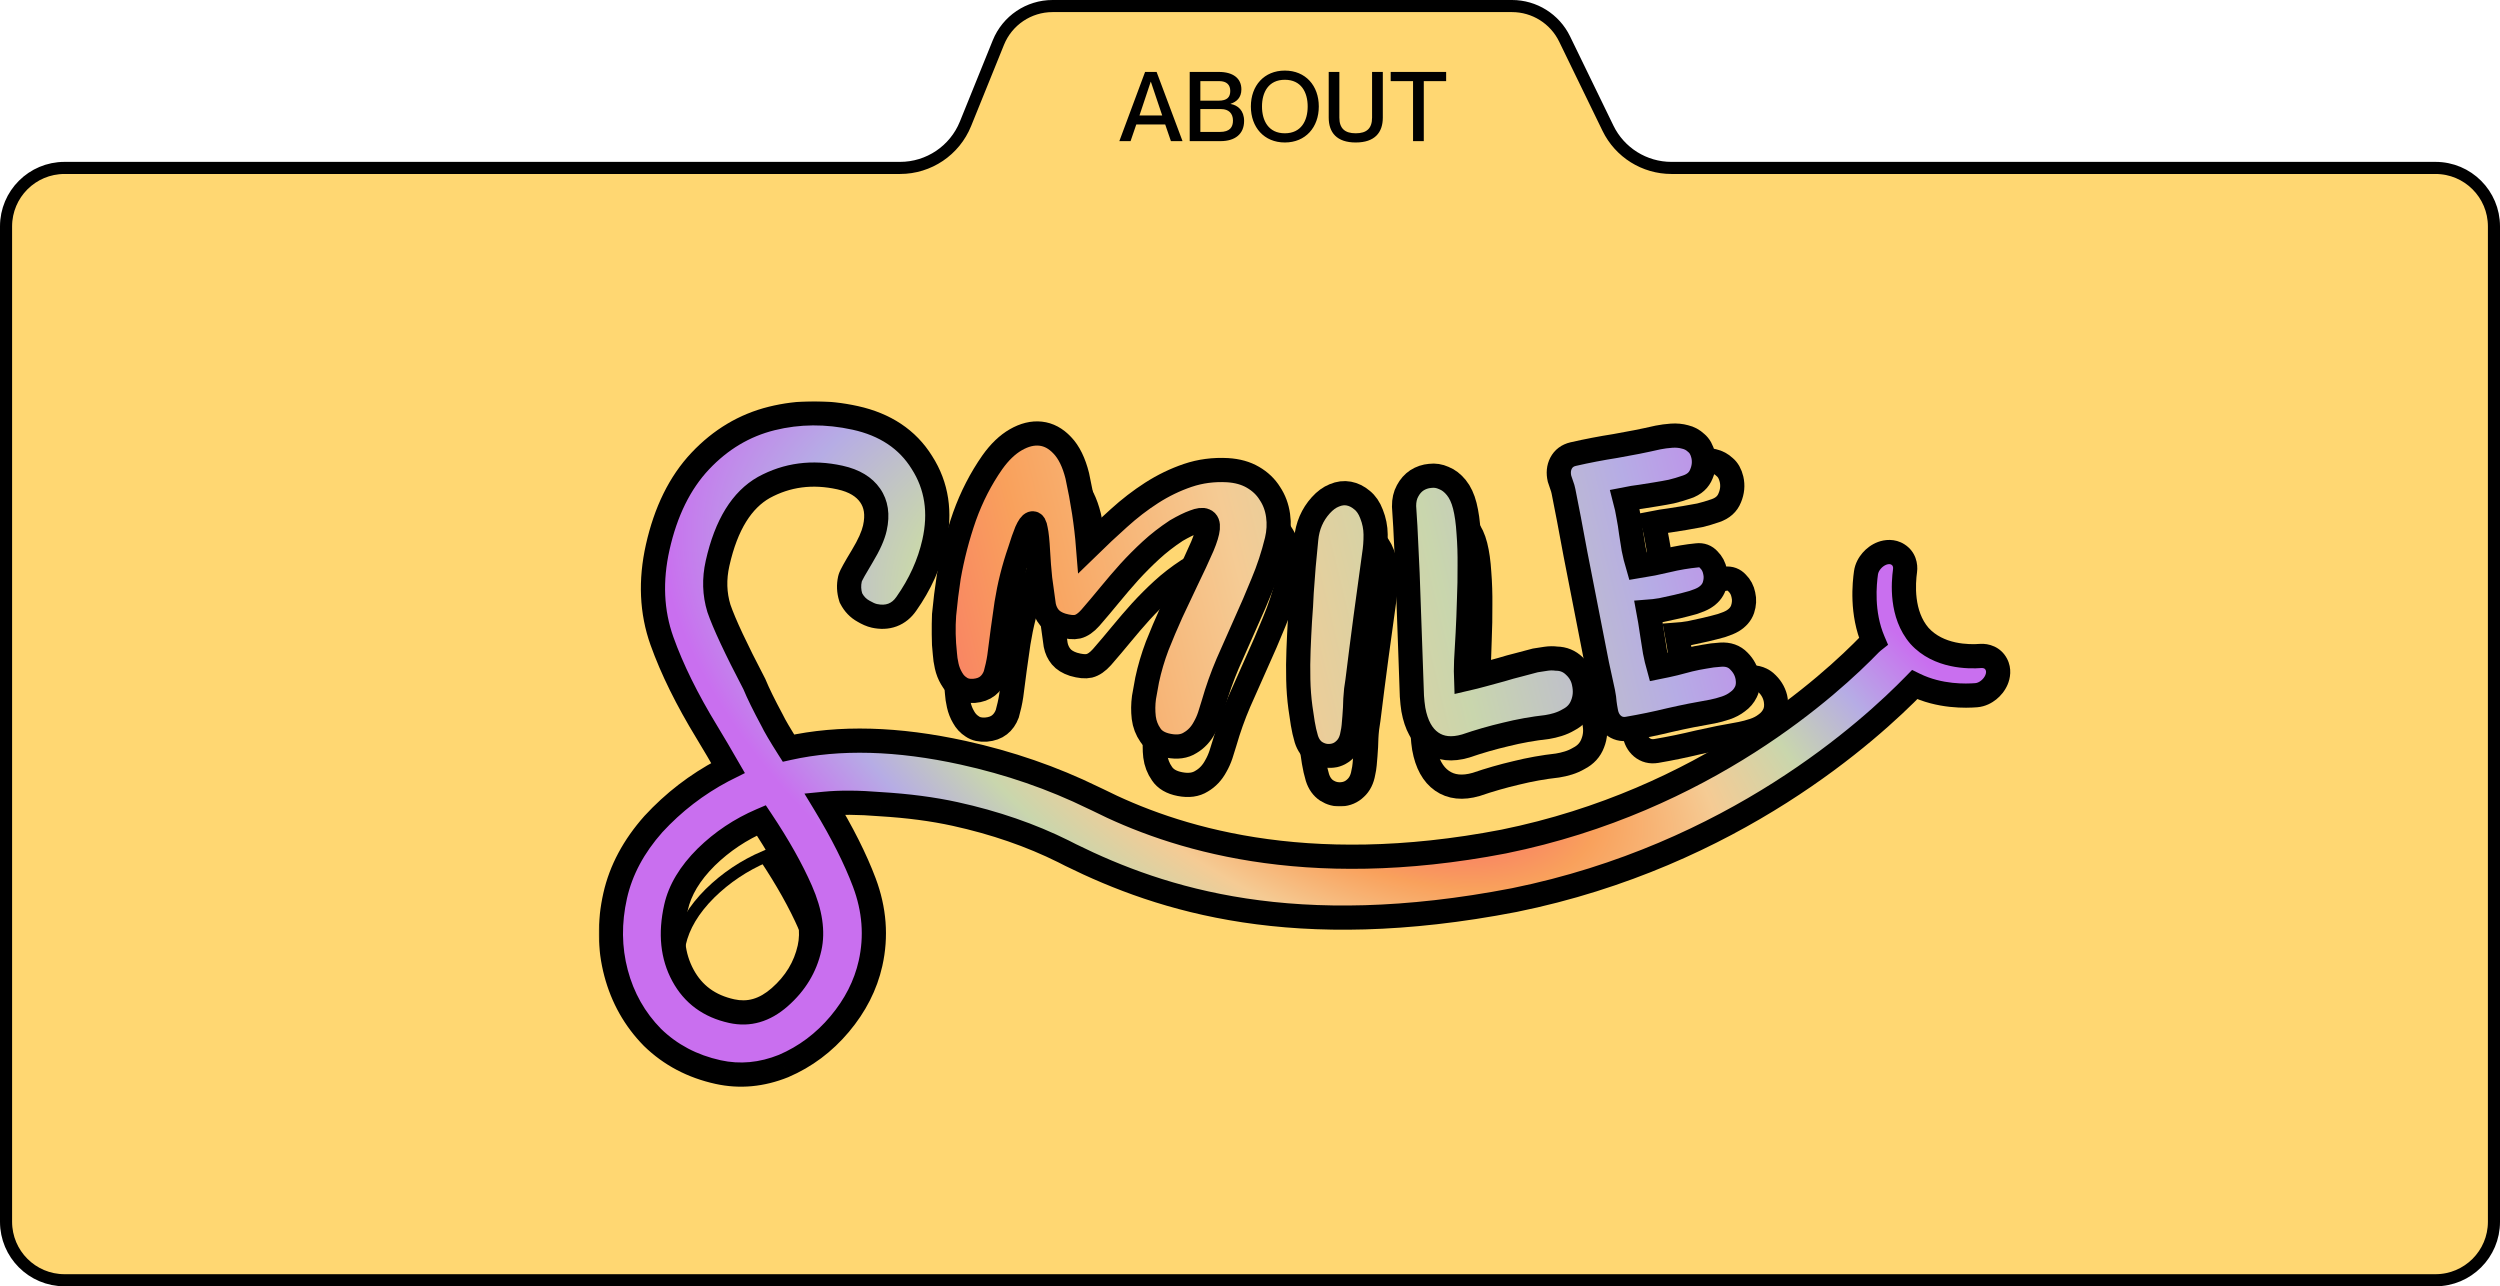 <svg viewBox="0 0 1240 638" fill="none" xmlns="http://www.w3.org/2000/svg">
<path d="M522.071 3L749.956 3C761.059 3 771.187 9.339 776.039 19.325L797.548 63.589C803.405 75.642 815.628 83.292 829.028 83.292L1208 83.292C1224.02 83.292 1237 96.276 1237 112.292V606C1237 622.016 1224.02 635 1208 635H32C15.984 635 3 622.016 3 606V169.037V112.292C3 96.276 15.984 83.292 32 83.292L446.437 83.292C460.697 83.292 473.531 74.641 478.881 61.422L495.189 21.122C499.621 10.169 510.256 3 522.071 3Z" fill="#FFD772" stroke="black" stroke-width="6"/>
<path d="M560.76 70H555.192L567.96 35.68H573.672L586.536 70H580.776L577.944 61.744H563.592L560.76 70ZM570.744 40.576L565.176 57.28H576.456L570.84 40.576H570.744ZM605.408 70H590.096V35.68H604.544C611.6 35.68 615.728 38.848 615.728 44.32C615.728 48.544 613.232 50.512 610.4 51.472V51.568C614 52.192 617.072 54.832 617.072 59.968C617.072 66.544 612.512 70 605.408 70ZM595.376 49.936H604.4C608.72 49.936 610.208 48.16 610.208 45.088C610.208 42.064 608.384 40.24 604.784 40.24H595.376V49.936ZM595.376 65.44H605.024C610.112 65.44 611.552 62.992 611.552 59.776C611.552 56.176 609.344 54.112 605.744 54.112H595.376V65.44ZM637.279 70.672C627.007 70.672 620.431 63.136 620.431 52.816C620.431 42.496 627.007 35.008 637.279 35.008C647.551 35.008 654.127 42.496 654.127 52.816C654.127 63.136 647.551 70.672 637.279 70.672ZM637.279 66.112C645.391 66.112 648.607 59.872 648.607 52.816C648.607 45.76 645.391 39.568 637.279 39.568C629.167 39.568 625.951 45.76 625.951 52.816C625.951 59.872 629.167 66.112 637.279 66.112ZM672.435 70.672C663.027 70.672 659.043 65.728 659.043 58.336V35.68H664.323V58.336C664.323 63.664 667.011 66.112 672.435 66.112C677.907 66.112 680.547 63.664 680.547 58.336V35.68H685.875V58.336C685.875 65.728 681.891 70.672 672.435 70.672ZM706.199 70H700.871V40.24H689.783V35.68H717.286V40.24H706.199V70Z" fill="black"/>
<mask id="path-3-outside-1_85_3" maskUnits="userSpaceOnUse" x="468" y="222" width="419" height="178" fill="black">
<rect fill="white" x="468" y="222" width="419" height="178"/>
<path d="M589.125 282.891C584.487 285.942 580.305 289.177 576.578 292.596C572.851 296.015 569.285 299.583 565.879 303.3C562.595 306.95 559.39 310.674 556.266 314.473C553.142 318.272 549.91 322.091 546.571 325.93C544.471 328.287 542.38 329.725 540.299 330.245C538.339 330.699 535.717 330.447 532.433 329.492C529.739 328.606 527.71 327.35 526.347 325.725C524.983 324.1 524.07 322.146 523.607 319.862C522.964 315.376 522.353 310.951 521.776 306.587C521.32 302.156 520.972 297.705 520.73 293.234C520.464 288.141 520.086 284.5 519.597 282.311C519.228 280.055 518.647 279.067 517.855 279.348C517.089 279.535 516.153 280.849 515.045 283.29C514.059 285.664 512.922 288.915 511.635 293.044C508.725 301.408 506.565 309.991 505.156 318.792C503.869 327.526 502.675 336.288 501.574 345.076C501.355 346.548 501.062 348.1 500.695 349.733C500.355 351.271 499.995 352.702 499.615 354.024C498.749 356.331 497.463 358.157 495.755 359.502C494.047 360.848 491.837 361.638 489.126 361.872C486.322 362.08 484.029 361.566 482.248 360.332C480.441 359.192 479.003 357.647 477.936 355.699C476.841 353.846 476.049 351.824 475.559 349.635C475.07 347.445 474.774 345.466 474.672 343.696C473.941 337.036 473.806 330.6 474.268 324.389C474.851 318.111 475.621 311.887 476.579 305.718C478.368 295.594 480.967 285.656 484.378 275.902C487.882 266.175 492.471 257.276 498.144 249.203C501.715 244.204 505.57 240.515 509.709 238.138C513.97 235.693 518.072 234.686 522.015 235.117C525.958 235.548 529.528 237.456 532.724 240.843C536.014 244.256 538.487 249.274 540.144 255.897C542.83 268.141 544.612 279.816 545.491 290.92C550.429 286.114 555.495 281.396 560.688 276.766C565.908 272.042 571.321 267.885 576.926 264.297C582.653 260.641 588.612 257.769 594.803 255.681C600.994 253.594 607.544 252.736 614.452 253.109C619.349 253.407 623.538 254.575 627.02 256.612C630.596 258.676 633.391 261.331 635.407 264.579C637.544 267.759 638.895 271.376 639.46 275.43C640.024 279.483 639.817 283.568 638.838 287.684C637.032 295.039 634.702 302.088 631.851 308.832C629.093 315.604 626.209 322.287 623.197 328.881C620.306 335.409 617.428 341.89 614.564 348.323C611.794 354.784 609.433 361.414 607.48 368.215C606.91 370.198 606.28 372.216 605.59 374.266C604.899 376.317 604.048 378.219 603.037 379.971C601.282 383.248 598.94 385.739 596.01 387.445C593.147 389.273 589.55 389.762 585.219 388.911C581.076 388.115 578.116 386.383 576.34 383.717C574.537 381.146 573.432 378.266 573.026 375.077C572.647 371.794 572.684 368.479 573.137 365.131C573.71 361.715 574.229 358.847 574.692 356.526C575.917 350.844 577.578 345.237 579.674 339.706C581.865 334.203 584.209 328.693 586.708 323.177C589.301 317.688 591.88 312.247 594.445 306.853C597.132 301.391 599.651 295.983 602.001 290.629C603.61 286.798 604.511 283.837 604.705 281.744C604.899 279.651 604.4 278.38 603.208 277.931C602.136 277.414 600.398 277.625 597.993 278.563C595.616 279.406 592.66 280.849 589.125 282.891Z"/>
<path d="M651.129 313.322C651.679 304.777 652.428 296.039 653.376 287.108C653.985 280.629 656.385 275.069 660.574 270.428C662.669 268.108 664.897 266.478 667.259 265.539C669.721 264.504 672.12 264.205 674.456 264.643C676.792 265.08 678.971 266.154 680.99 267.864C683.012 269.475 684.581 271.767 685.698 274.738C687.004 278.008 687.674 281.364 687.708 284.806C687.742 288.249 687.482 291.686 686.93 295.117C685.466 305.513 684.053 315.812 682.69 326.014C681.328 336.215 680.013 346.467 678.747 356.768C678.202 359.807 677.852 362.849 677.698 365.894C677.643 368.843 677.49 371.79 677.24 374.736C677.115 376.209 676.989 377.681 676.864 379.154C676.741 380.528 676.52 381.901 676.201 383.272C675.653 386.507 674.384 389.04 672.396 390.87C670.407 392.8 667.994 393.836 665.158 393.979C662.616 394.128 660.234 393.493 658.014 392.074C655.891 390.657 654.368 388.514 653.444 385.645C652.709 383.172 652.122 380.604 651.683 377.941C651.244 375.277 650.853 372.664 650.51 370.101C649.909 365.664 649.556 361.036 649.45 356.215C649.345 351.395 649.386 346.577 649.573 341.762C649.762 336.848 650 331.985 650.285 327.172C650.667 322.36 650.949 317.744 651.129 313.322Z"/>
<path d="M732.431 355.99C735.046 355.388 737.851 354.679 740.848 353.864C743.844 353.049 746.841 352.235 749.838 351.42C752.83 350.507 755.778 349.694 758.681 348.981C761.581 348.171 764.24 347.468 766.659 346.874C768.407 346.604 770.156 346.334 771.904 346.063C773.75 345.789 775.509 345.764 777.18 345.989C780.604 346.042 783.538 347.247 785.982 349.605C788.523 351.958 790.105 354.745 790.728 357.966C791.57 361.769 791.326 365.322 789.997 368.625C788.765 371.924 786.474 374.432 783.124 376.147C781.502 377.101 779.774 377.862 777.94 378.432C776.106 379.001 774.315 379.42 772.567 379.691C765.561 380.477 758.72 381.7 752.043 383.358C745.363 384.919 738.745 386.821 732.191 389.064C725.429 391.022 719.783 390.423 715.253 387.267C710.723 384.112 707.762 378.726 706.371 371.108C706.228 370.032 706.086 368.955 705.943 367.879C705.797 366.704 705.701 365.577 705.656 364.496C705.351 357.128 705.075 349.317 704.83 341.061C704.582 332.707 704.286 324.404 703.943 316.152C703.699 307.896 703.366 299.89 702.947 292.133C702.625 284.373 702.234 277.304 701.773 270.927C701.749 267.976 702.328 265.442 703.511 263.326C704.69 261.111 706.231 259.373 708.134 258.112C710.134 256.847 712.303 256.116 714.641 255.92C716.975 255.625 719.238 255.972 721.43 256.963C723.715 257.851 725.785 259.437 727.639 261.72C729.494 264.004 730.889 266.996 731.824 270.696C732.76 274.396 733.385 278.848 733.698 284.05C734.105 289.15 734.279 294.506 734.218 300.118C734.255 305.725 734.15 311.437 733.903 317.254C733.749 322.968 733.534 328.389 733.258 333.518C732.978 338.549 732.725 343.037 732.497 346.983C732.368 350.924 732.345 353.927 732.431 355.99Z"/>
<path d="M831.859 314.801C832.049 315.766 832.304 317.318 832.624 319.459C832.926 321.504 833.285 323.838 833.7 326.461C834.097 328.988 834.522 331.66 834.975 334.476C835.505 337.177 836.103 339.714 836.767 342.087C839.546 341.535 842.172 340.962 844.644 340.37C847.193 339.663 849.656 339.023 852.033 338.45C854.505 337.858 856.997 337.362 859.507 336.963C861.998 336.467 864.671 336.136 867.526 335.969C871.261 335.727 874.257 336.785 876.512 339.143C878.862 341.482 880.293 344.204 880.803 347.309C881.237 350.029 880.954 352.391 879.953 354.394C879.03 356.281 877.695 357.85 875.949 359.099C874.222 360.445 872.237 361.491 869.994 362.238C867.751 362.985 865.575 363.568 863.467 363.987C856.339 365.204 849.296 366.605 842.339 368.189C835.401 369.87 828.464 371.3 821.527 372.48C818.729 372.936 816.317 372.313 814.29 370.612C812.379 368.987 811.187 366.719 810.714 363.806C810.449 362.456 810.232 361.096 810.063 359.726C809.989 358.338 809.745 356.583 809.328 354.461C808.475 350.621 807.48 346.059 806.342 340.773C805.282 335.371 804.165 329.68 802.991 323.7C801.798 317.623 800.577 311.402 799.328 305.036C798.059 298.573 796.838 292.352 795.664 286.371C794.567 280.276 793.498 274.575 792.457 269.27C791.415 263.965 790.516 259.383 789.758 255.525C789.55 254.464 789.246 253.422 788.846 252.399C788.446 251.376 788.094 250.344 787.79 249.302C787.126 246.427 787.372 243.873 788.526 241.639C789.757 239.289 791.753 237.79 794.513 237.141C801.374 235.576 808.33 234.242 815.382 233.14C822.415 231.942 829.458 230.541 836.51 228.938C838.618 228.518 840.851 228.225 843.207 228.056C845.564 227.888 847.795 228.096 849.9 228.679C851.987 229.166 853.824 230.154 855.41 231.643C857.074 233.015 858.218 235.043 858.844 237.724C859.546 240.792 859.252 243.857 857.961 246.92C856.767 249.964 854.396 252.089 850.85 253.296C848.146 254.234 845.559 255 843.086 255.592C840.595 256.087 838.094 256.534 835.584 256.933C833.17 257.313 830.659 257.713 828.053 258.131C825.524 258.433 822.87 258.861 820.091 259.414C820.851 262.269 821.448 265.057 821.882 267.777C822.394 270.381 822.818 273.053 823.157 275.792C823.572 278.415 823.997 281.087 824.431 283.806C824.962 286.507 825.673 289.372 826.567 292.402C831.491 291.623 836.33 290.66 841.083 289.514C845.932 288.349 850.847 287.522 855.829 287.032C858.166 286.768 860.099 287.486 861.628 289.186C863.233 290.771 864.263 292.721 864.718 295.036C865.268 297.332 865.138 299.713 864.328 302.179C863.499 304.549 861.837 306.483 859.344 307.981C858.097 308.73 856.256 309.497 853.822 310.282C851.368 310.971 848.762 311.639 846.002 312.289C843.338 312.919 840.712 313.491 838.125 314.006C835.519 314.424 833.43 314.689 831.859 314.801Z"/>
</mask>
<path d="M589.125 282.891C584.487 285.942 580.305 289.177 576.578 292.596C572.851 296.015 569.285 299.583 565.879 303.3C562.595 306.95 559.39 310.674 556.266 314.473C553.142 318.272 549.91 322.091 546.571 325.93C544.471 328.287 542.38 329.725 540.299 330.245C538.339 330.699 535.717 330.447 532.433 329.492C529.739 328.606 527.71 327.35 526.347 325.725C524.983 324.1 524.07 322.146 523.607 319.862C522.964 315.376 522.353 310.951 521.776 306.587C521.32 302.156 520.972 297.705 520.73 293.234C520.464 288.141 520.086 284.5 519.597 282.311C519.228 280.055 518.647 279.067 517.855 279.348C517.089 279.535 516.153 280.849 515.045 283.29C514.059 285.664 512.922 288.915 511.635 293.044C508.725 301.408 506.565 309.991 505.156 318.792C503.869 327.526 502.675 336.288 501.574 345.076C501.355 346.548 501.062 348.1 500.695 349.733C500.355 351.271 499.995 352.702 499.615 354.024C498.749 356.331 497.463 358.157 495.755 359.502C494.047 360.848 491.837 361.638 489.126 361.872C486.322 362.08 484.029 361.566 482.248 360.332C480.441 359.192 479.003 357.647 477.936 355.699C476.841 353.846 476.049 351.824 475.559 349.635C475.07 347.445 474.774 345.466 474.672 343.696C473.941 337.036 473.806 330.6 474.268 324.389C474.851 318.111 475.621 311.887 476.579 305.718C478.368 295.594 480.967 285.656 484.378 275.902C487.882 266.175 492.471 257.276 498.144 249.203C501.715 244.204 505.57 240.515 509.709 238.138C513.97 235.693 518.072 234.686 522.015 235.117C525.958 235.548 529.528 237.456 532.724 240.843C536.014 244.256 538.487 249.274 540.144 255.897C542.83 268.141 544.612 279.816 545.491 290.92C550.429 286.114 555.495 281.396 560.688 276.766C565.908 272.042 571.321 267.885 576.926 264.297C582.653 260.641 588.612 257.769 594.803 255.681C600.994 253.594 607.544 252.736 614.452 253.109C619.349 253.407 623.538 254.575 627.02 256.612C630.596 258.676 633.391 261.331 635.407 264.579C637.544 267.759 638.895 271.376 639.46 275.43C640.024 279.483 639.817 283.568 638.838 287.684C637.032 295.039 634.702 302.088 631.851 308.832C629.093 315.604 626.209 322.287 623.197 328.881C620.306 335.409 617.428 341.89 614.564 348.323C611.794 354.784 609.433 361.414 607.48 368.215C606.91 370.198 606.28 372.216 605.59 374.266C604.899 376.317 604.048 378.219 603.037 379.971C601.282 383.248 598.94 385.739 596.01 387.445C593.147 389.273 589.55 389.762 585.219 388.911C581.076 388.115 578.116 386.383 576.34 383.717C574.537 381.146 573.432 378.266 573.026 375.077C572.647 371.794 572.684 368.479 573.137 365.131C573.71 361.715 574.229 358.847 574.692 356.526C575.917 350.844 577.578 345.237 579.674 339.706C581.865 334.203 584.209 328.693 586.708 323.177C589.301 317.688 591.88 312.247 594.445 306.853C597.132 301.391 599.651 295.983 602.001 290.629C603.61 286.798 604.511 283.837 604.705 281.744C604.899 279.651 604.4 278.38 603.208 277.931C602.136 277.414 600.398 277.625 597.993 278.563C595.616 279.406 592.66 280.849 589.125 282.891Z" stroke="black" stroke-width="12" mask="url(#path-3-outside-1_85_3)"/>
<path d="M651.129 313.322C651.679 304.777 652.428 296.039 653.376 287.108C653.985 280.629 656.385 275.069 660.574 270.428C662.669 268.108 664.897 266.478 667.259 265.539C669.721 264.504 672.12 264.205 674.456 264.643C676.792 265.08 678.971 266.154 680.99 267.864C683.012 269.475 684.581 271.767 685.698 274.738C687.004 278.008 687.674 281.364 687.708 284.806C687.742 288.249 687.482 291.686 686.93 295.117C685.466 305.513 684.053 315.812 682.69 326.014C681.328 336.215 680.013 346.467 678.747 356.768C678.202 359.807 677.852 362.849 677.698 365.894C677.643 368.843 677.49 371.79 677.24 374.736C677.115 376.209 676.989 377.681 676.864 379.154C676.741 380.528 676.52 381.901 676.201 383.272C675.653 386.507 674.384 389.04 672.396 390.87C670.407 392.8 667.994 393.836 665.158 393.979C662.616 394.128 660.234 393.493 658.014 392.074C655.891 390.657 654.368 388.514 653.444 385.645C652.709 383.172 652.122 380.604 651.683 377.941C651.244 375.277 650.853 372.664 650.51 370.101C649.909 365.664 649.556 361.036 649.45 356.215C649.345 351.395 649.386 346.577 649.573 341.762C649.762 336.848 650 331.985 650.285 327.172C650.667 322.36 650.949 317.744 651.129 313.322Z" stroke="black" stroke-width="12" mask="url(#path-3-outside-1_85_3)"/>
<path d="M732.431 355.99C735.046 355.388 737.851 354.679 740.848 353.864C743.844 353.049 746.841 352.235 749.838 351.42C752.83 350.507 755.778 349.694 758.681 348.981C761.581 348.171 764.24 347.468 766.659 346.874C768.407 346.604 770.156 346.334 771.904 346.063C773.75 345.789 775.509 345.764 777.18 345.989C780.604 346.042 783.538 347.247 785.982 349.605C788.523 351.958 790.105 354.745 790.728 357.966C791.57 361.769 791.326 365.322 789.997 368.625C788.765 371.924 786.474 374.432 783.124 376.147C781.502 377.101 779.774 377.862 777.94 378.432C776.106 379.001 774.315 379.42 772.567 379.691C765.561 380.477 758.72 381.7 752.043 383.358C745.363 384.919 738.745 386.821 732.191 389.064C725.429 391.022 719.783 390.423 715.253 387.267C710.723 384.112 707.762 378.726 706.371 371.108C706.228 370.032 706.086 368.955 705.943 367.879C705.797 366.704 705.701 365.577 705.656 364.496C705.351 357.128 705.075 349.317 704.83 341.061C704.582 332.707 704.286 324.404 703.943 316.152C703.699 307.896 703.366 299.89 702.947 292.133C702.625 284.373 702.234 277.304 701.773 270.927C701.749 267.976 702.328 265.442 703.511 263.326C704.69 261.111 706.231 259.373 708.134 258.112C710.134 256.847 712.303 256.116 714.641 255.92C716.975 255.625 719.238 255.972 721.43 256.963C723.715 257.851 725.785 259.437 727.639 261.72C729.494 264.004 730.889 266.996 731.824 270.696C732.76 274.396 733.385 278.848 733.698 284.05C734.105 289.15 734.279 294.506 734.218 300.118C734.255 305.725 734.15 311.437 733.903 317.254C733.749 322.968 733.534 328.389 733.258 333.518C732.978 338.549 732.725 343.037 732.497 346.983C732.368 350.924 732.345 353.927 732.431 355.99Z" stroke="black" stroke-width="12" mask="url(#path-3-outside-1_85_3)"/>
<path d="M831.859 314.801C832.049 315.766 832.304 317.318 832.624 319.459C832.926 321.504 833.285 323.838 833.7 326.461C834.097 328.988 834.522 331.66 834.975 334.476C835.505 337.177 836.103 339.714 836.767 342.087C839.546 341.535 842.172 340.962 844.644 340.37C847.193 339.663 849.656 339.023 852.033 338.45C854.505 337.858 856.997 337.362 859.507 336.963C861.998 336.467 864.671 336.136 867.526 335.969C871.261 335.727 874.257 336.785 876.512 339.143C878.862 341.482 880.293 344.204 880.803 347.309C881.237 350.029 880.954 352.391 879.953 354.394C879.03 356.281 877.695 357.85 875.949 359.099C874.222 360.445 872.237 361.491 869.994 362.238C867.751 362.985 865.575 363.568 863.467 363.987C856.339 365.204 849.296 366.605 842.339 368.189C835.401 369.87 828.464 371.3 821.527 372.48C818.729 372.936 816.317 372.313 814.29 370.612C812.379 368.987 811.187 366.719 810.714 363.806C810.449 362.456 810.232 361.096 810.063 359.726C809.989 358.338 809.745 356.583 809.328 354.461C808.475 350.621 807.48 346.059 806.342 340.773C805.282 335.371 804.165 329.68 802.991 323.7C801.798 317.623 800.577 311.402 799.328 305.036C798.059 298.573 796.838 292.352 795.664 286.371C794.567 280.276 793.498 274.575 792.457 269.27C791.415 263.965 790.516 259.383 789.758 255.525C789.55 254.464 789.246 253.422 788.846 252.399C788.446 251.376 788.094 250.344 787.79 249.302C787.126 246.427 787.372 243.873 788.526 241.639C789.757 239.289 791.753 237.79 794.513 237.141C801.374 235.576 808.33 234.242 815.382 233.14C822.415 231.942 829.458 230.541 836.51 228.938C838.618 228.518 840.851 228.225 843.207 228.056C845.564 227.888 847.795 228.096 849.9 228.679C851.987 229.166 853.824 230.154 855.41 231.643C857.074 233.015 858.218 235.043 858.844 237.724C859.546 240.792 859.252 243.857 857.961 246.92C856.767 249.964 854.396 252.089 850.85 253.296C848.146 254.234 845.559 255 843.086 255.592C840.595 256.087 838.094 256.534 835.584 256.933C833.17 257.313 830.659 257.713 828.053 258.131C825.524 258.433 822.87 258.861 820.091 259.414C820.851 262.269 821.448 265.057 821.882 267.777C822.394 270.381 822.818 273.053 823.157 275.792C823.572 278.415 823.997 281.087 824.431 283.806C824.962 286.507 825.673 289.372 826.567 292.402C831.491 291.623 836.33 290.66 841.083 289.514C845.932 288.349 850.847 287.522 855.829 287.032C858.166 286.768 860.099 287.486 861.628 289.186C863.233 290.771 864.263 292.721 864.718 295.036C865.268 297.332 865.138 299.713 864.328 302.179C863.499 304.549 861.837 306.483 859.344 307.981C858.097 308.73 856.256 309.497 853.822 310.282C851.368 310.971 848.762 311.639 846.002 312.289C843.338 312.919 840.712 313.491 838.125 314.006C835.519 314.424 833.43 314.689 831.859 314.801Z" stroke="black" stroke-width="12" mask="url(#path-3-outside-1_85_3)"/>
<path fill-rule="evenodd" clip-rule="evenodd" d="M403.2 488.227C401.094 497.646 396.232 505.745 388.48 512.582C380.942 519.229 373.123 521.376 364.737 519.527C353.624 517.076 345.695 511.182 340.622 501.79C335.515 492.335 334.26 481.166 337.2 468.019C339.094 459.549 343.975 451.227 352.173 443.071C360.06 435.348 369.114 429.289 379.36 424.889C387.765 437.519 394.262 449.119 398.886 459.694C403.723 470.756 404.993 480.206 403.2 488.227Z" stroke="black" stroke-width="6" stroke-miterlimit="10" stroke-linecap="round"/>
<mask id="path-5-outside-2_85_3" maskUnits="userSpaceOnUse" x="462" y="208" width="411" height="173" fill="black">
<rect fill="white" x="462" y="208" width="411" height="173"/>
<path d="M583.448 263.178C578.797 266.249 574.603 269.505 570.866 272.946C567.129 276.387 563.552 279.977 560.137 283.718C556.843 287.392 553.63 291.14 550.497 294.963C547.364 298.786 544.123 302.63 540.775 306.493C538.669 308.865 536.572 310.313 534.485 310.837C532.52 311.293 529.89 311.04 526.597 310.078C523.895 309.186 521.861 307.923 520.493 306.287C519.126 304.652 518.21 302.685 517.747 300.386C517.101 295.872 516.489 291.419 515.91 287.026C515.453 282.567 515.103 278.087 514.862 273.587C514.595 268.462 514.216 264.798 513.724 262.595C513.355 260.324 512.772 259.329 511.978 259.612C511.21 259.8 510.271 261.123 509.161 263.579C508.171 265.969 507.031 269.241 505.74 273.396C502.822 281.814 500.657 290.452 499.244 299.31C497.952 308.1 496.755 316.917 495.652 325.762C495.432 327.243 495.138 328.805 494.77 330.449C494.429 331.997 494.068 333.437 493.687 334.768C492.819 337.089 491.528 338.927 489.816 340.281C488.103 341.635 485.887 342.43 483.169 342.666C480.356 342.875 478.057 342.358 476.272 341.116C474.459 339.968 473.017 338.414 471.947 336.454C470.849 334.588 470.055 332.554 469.564 330.35C469.073 328.147 468.776 326.155 468.674 324.374C467.941 317.67 467.806 311.193 468.269 304.942C468.853 298.624 469.626 292.36 470.586 286.152C472.38 275.963 474.987 265.961 478.407 256.144C481.921 246.355 486.523 237.399 492.212 229.274C495.793 224.243 499.658 220.531 503.81 218.138C508.082 215.677 512.195 214.664 516.15 215.097C520.104 215.531 523.683 217.452 526.888 220.86C530.188 224.295 532.668 229.346 534.33 236.011C537.023 248.334 538.81 260.083 539.691 271.259C544.644 266.422 549.724 261.673 554.931 257.014C560.166 252.259 565.594 248.076 571.215 244.465C576.958 240.785 582.933 237.895 589.142 235.794C595.351 233.693 601.919 232.83 608.847 233.205C613.756 233.505 617.957 234.681 621.449 236.73C625.035 238.808 627.839 241.48 629.86 244.749C632.003 247.949 633.358 251.59 633.924 255.669C634.49 259.748 634.282 263.859 633.301 268.002C631.489 275.404 629.153 282.499 626.294 289.286C623.529 296.101 620.636 302.827 617.615 309.464C614.716 316.033 611.831 322.555 608.959 329.03C606.181 335.532 603.813 342.205 601.854 349.05C601.283 351.046 600.651 353.076 599.959 355.14C599.267 357.204 598.413 359.117 597.399 360.881C595.64 364.179 593.291 366.686 590.353 368.403C587.481 370.243 583.874 370.734 579.531 369.878C575.376 369.077 572.408 367.335 570.627 364.651C568.819 362.063 567.711 359.165 567.304 355.956C566.923 352.652 566.961 349.315 567.415 345.945C567.99 342.508 568.51 339.622 568.975 337.285C570.203 331.567 571.868 325.924 573.971 320.358C576.167 314.819 578.518 309.274 581.024 303.723C583.624 298.199 586.211 292.723 588.783 287.294C591.478 281.797 594.003 276.355 596.361 270.966C597.973 267.111 598.877 264.13 599.072 262.024C599.267 259.918 598.766 258.638 597.57 258.186C596.495 257.666 594.752 257.878 592.341 258.822C589.957 259.671 586.993 261.123 583.448 263.178Z"/>
<path d="M645.626 293.805C646.178 285.205 646.929 276.411 647.879 267.422C648.49 260.902 650.896 255.306 655.098 250.635C657.198 248.3 659.433 246.66 661.802 245.715C664.27 244.673 666.676 244.372 669.019 244.813C671.362 245.253 673.546 246.334 675.571 248.054C677.598 249.676 679.172 251.982 680.292 254.973C681.602 258.264 682.274 261.641 682.308 265.106C682.341 268.57 682.081 272.029 681.527 275.483C680.059 285.946 678.642 296.311 677.276 306.578C675.91 316.845 674.592 327.162 673.321 337.53C672.775 340.587 672.424 343.649 672.269 346.714C672.214 349.682 672.061 352.648 671.81 355.612C671.685 357.095 671.559 358.577 671.434 360.059C671.31 361.442 671.088 362.823 670.769 364.203C670.219 367.459 668.947 370.008 666.953 371.85C664.958 373.792 662.538 374.835 659.695 374.979C657.145 375.128 654.757 374.489 652.53 373.061C650.401 371.636 648.874 369.479 647.948 366.591C647.21 364.103 646.622 361.518 646.182 358.838C645.742 356.157 645.35 353.527 645.006 350.948C644.403 346.483 644.048 341.824 643.943 336.973C643.837 332.121 643.878 327.273 644.066 322.427C644.256 317.482 644.493 312.587 644.779 307.743C645.163 302.901 645.445 298.255 645.626 293.805Z"/>
<path d="M727.156 336.746C729.778 336.14 732.592 335.427 735.597 334.607C738.602 333.787 741.607 332.967 744.612 332.147C747.613 331.228 750.569 330.41 753.48 329.693C756.388 328.877 759.054 328.17 761.48 327.572C763.234 327.3 764.987 327.028 766.74 326.756C768.591 326.48 770.355 326.455 772.031 326.681C775.464 326.734 778.406 327.947 780.857 330.32C783.406 332.688 784.992 335.493 785.617 338.735C786.461 342.562 786.217 346.138 784.884 349.462C783.649 352.783 781.351 355.306 777.991 357.033C776.365 357.993 774.632 358.759 772.793 359.332C770.954 359.905 769.158 360.327 767.404 360.599C760.379 361.391 753.518 362.621 746.823 364.29C740.124 365.86 733.488 367.775 726.915 370.033C720.134 372.003 714.473 371.4 709.93 368.224C705.387 365.049 702.418 359.628 701.023 351.962C700.88 350.878 700.737 349.795 700.594 348.711C700.447 347.529 700.351 346.394 700.306 345.307C700 337.892 699.724 330.03 699.478 321.721C699.229 313.313 698.932 304.957 698.589 296.652C698.343 288.344 698.01 280.286 697.589 272.48C697.266 264.669 696.874 257.555 696.413 251.137C696.388 248.167 696.969 245.617 698.155 243.487C699.337 241.258 700.882 239.51 702.791 238.241C704.797 236.967 706.972 236.232 709.316 236.034C711.657 235.737 713.926 236.087 716.124 237.084C718.416 237.977 720.491 239.573 722.351 241.872C724.211 244.17 725.61 247.181 726.548 250.905C727.486 254.629 728.112 259.109 728.427 264.345C728.835 269.477 729.009 274.868 728.949 280.515C728.986 286.159 728.88 291.908 728.632 297.761C728.478 303.512 728.262 308.968 727.986 314.13C727.705 319.193 727.451 323.71 727.223 327.681C727.093 331.648 727.07 334.67 727.156 336.746Z"/>
<path d="M817.722 303.402C817.911 304.373 818.167 305.936 818.489 308.09C818.791 310.148 819.151 312.497 819.568 315.137C819.965 317.68 820.391 320.369 820.846 323.204C821.377 325.922 821.977 328.475 822.643 330.863C825.43 330.307 828.063 329.731 830.542 329.135C833.099 328.423 835.568 327.779 837.952 327.202C840.431 326.607 842.929 326.108 845.447 325.706C847.945 325.207 850.625 324.874 853.488 324.706C857.234 324.463 860.238 325.527 862.499 327.9C864.856 330.254 866.291 332.993 866.802 336.119C867.238 338.856 866.954 341.233 865.95 343.249C865.024 345.148 863.685 346.727 861.934 347.984C860.203 349.339 858.212 350.392 855.963 351.143C853.714 351.895 851.532 352.482 849.418 352.904C842.27 354.129 835.207 355.539 828.231 357.133C821.273 358.825 814.316 360.264 807.36 361.451C804.554 361.91 802.135 361.283 800.103 359.571C798.186 357.936 796.991 355.653 796.517 352.722C796.251 351.363 796.034 349.994 795.864 348.616C795.79 347.218 795.545 345.452 795.127 343.316C794.271 339.452 793.273 334.86 792.133 329.54C791.07 324.104 789.95 318.377 788.772 312.358C787.576 306.242 786.352 299.981 785.098 293.574C783.826 287.07 782.602 280.809 781.424 274.79C780.324 268.655 779.252 262.918 778.208 257.579C777.164 252.24 776.262 247.629 775.502 243.746C775.294 242.678 774.989 241.629 774.588 240.6C774.187 239.57 773.834 238.531 773.529 237.483C772.863 234.59 773.109 232.019 774.267 229.771C775.501 227.406 777.503 225.897 780.27 225.244C787.151 223.668 794.127 222.326 801.198 221.217C808.25 220.011 815.313 218.601 822.386 216.988C824.499 216.566 826.738 216.27 829.101 216.101C831.464 215.932 833.702 216.141 835.813 216.728C837.906 217.218 839.748 218.212 841.338 219.71C843.006 221.092 844.154 223.132 844.782 225.831C845.486 228.918 845.191 232.003 843.896 235.086C842.699 238.149 840.321 240.288 836.765 241.502C834.054 242.447 831.459 243.217 828.98 243.813C826.482 244.311 823.974 244.762 821.457 245.163C819.035 245.546 816.518 245.947 813.905 246.368C811.368 246.673 808.707 247.103 805.92 247.659C806.682 250.533 807.281 253.339 807.716 256.076C808.229 258.697 808.655 261.386 808.995 264.142C809.411 266.783 809.837 269.471 810.273 272.209C810.804 274.927 811.518 277.81 812.414 280.859C817.352 280.075 822.205 279.106 826.971 277.953C831.834 276.781 836.763 275.948 841.758 275.455C844.102 275.189 846.041 275.911 847.574 277.623C849.184 279.218 850.216 281.18 850.672 283.51C851.224 285.821 851.093 288.217 850.281 290.699C849.45 293.084 847.783 295.031 845.283 296.538C844.033 297.292 842.187 298.064 839.745 298.854C837.285 299.547 834.671 300.22 831.904 300.874C829.232 301.508 826.599 302.084 824.005 302.602C821.391 303.022 819.297 303.289 817.722 303.402Z"/>
</mask>
<path d="M583.448 263.178C578.797 266.249 574.603 269.505 570.866 272.946C567.129 276.387 563.552 279.977 560.137 283.718C556.843 287.392 553.63 291.14 550.497 294.963C547.364 298.786 544.123 302.63 540.775 306.493C538.669 308.865 536.572 310.313 534.485 310.837C532.52 311.293 529.89 311.04 526.597 310.078C523.895 309.186 521.861 307.923 520.493 306.287C519.126 304.652 518.21 302.685 517.747 300.386C517.101 295.872 516.489 291.419 515.91 287.026C515.453 282.567 515.103 278.087 514.862 273.587C514.595 268.462 514.216 264.798 513.724 262.595C513.355 260.324 512.772 259.329 511.978 259.612C511.21 259.8 510.271 261.123 509.161 263.579C508.171 265.969 507.031 269.241 505.74 273.396C502.822 281.814 500.657 290.452 499.244 299.31C497.952 308.1 496.755 316.917 495.652 325.762C495.432 327.243 495.138 328.805 494.77 330.449C494.429 331.997 494.068 333.437 493.687 334.768C492.819 337.089 491.528 338.927 489.816 340.281C488.103 341.635 485.887 342.43 483.169 342.666C480.356 342.875 478.057 342.358 476.272 341.116C474.459 339.968 473.017 338.414 471.947 336.454C470.849 334.588 470.055 332.554 469.564 330.35C469.073 328.147 468.776 326.155 468.674 324.374C467.941 317.67 467.806 311.193 468.269 304.942C468.853 298.624 469.626 292.36 470.586 286.152C472.38 275.963 474.987 265.961 478.407 256.144C481.921 246.355 486.523 237.399 492.212 229.274C495.793 224.243 499.658 220.531 503.81 218.138C508.082 215.677 512.195 214.664 516.15 215.097C520.104 215.531 523.683 217.452 526.888 220.86C530.188 224.295 532.668 229.346 534.33 236.011C537.023 248.334 538.81 260.083 539.691 271.259C544.644 266.422 549.724 261.673 554.931 257.014C560.166 252.259 565.594 248.076 571.215 244.465C576.958 240.785 582.933 237.895 589.142 235.794C595.351 233.693 601.919 232.83 608.847 233.205C613.756 233.505 617.957 234.681 621.449 236.73C625.035 238.808 627.839 241.48 629.86 244.749C632.003 247.949 633.358 251.59 633.924 255.669C634.49 259.748 634.282 263.859 633.301 268.002C631.489 275.404 629.153 282.499 626.294 289.286C623.529 296.101 620.636 302.827 617.615 309.464C614.716 316.033 611.831 322.555 608.959 329.03C606.181 335.532 603.813 342.205 601.854 349.05C601.283 351.046 600.651 353.076 599.959 355.14C599.267 357.204 598.413 359.117 597.399 360.881C595.64 364.179 593.291 366.686 590.353 368.403C587.481 370.243 583.874 370.734 579.531 369.878C575.376 369.077 572.408 367.335 570.627 364.651C568.819 362.063 567.711 359.165 567.304 355.956C566.923 352.652 566.961 349.315 567.415 345.945C567.99 342.508 568.51 339.622 568.975 337.285C570.203 331.567 571.868 325.924 573.971 320.358C576.167 314.819 578.518 309.274 581.024 303.723C583.624 298.199 586.211 292.723 588.783 287.294C591.478 281.797 594.003 276.355 596.361 270.966C597.973 267.111 598.877 264.13 599.072 262.024C599.267 259.918 598.766 258.638 597.57 258.186C596.495 257.666 594.752 257.878 592.341 258.822C589.957 259.671 586.993 261.123 583.448 263.178Z" fill="url(#paint0_linear_85_3)"/>
<path d="M645.626 293.805C646.178 285.205 646.929 276.411 647.879 267.422C648.49 260.902 650.896 255.306 655.098 250.635C657.198 248.3 659.433 246.66 661.802 245.715C664.27 244.673 666.676 244.372 669.019 244.813C671.362 245.253 673.546 246.334 675.571 248.054C677.598 249.676 679.172 251.982 680.292 254.973C681.602 258.264 682.274 261.641 682.308 265.106C682.341 268.57 682.081 272.029 681.527 275.483C680.059 285.946 678.642 296.311 677.276 306.578C675.91 316.845 674.592 327.162 673.321 337.53C672.775 340.587 672.424 343.649 672.269 346.714C672.214 349.682 672.061 352.648 671.81 355.612C671.685 357.095 671.559 358.577 671.434 360.059C671.31 361.442 671.088 362.823 670.769 364.203C670.219 367.459 668.947 370.008 666.953 371.85C664.958 373.792 662.538 374.835 659.695 374.979C657.145 375.128 654.757 374.489 652.53 373.061C650.401 371.636 648.874 369.479 647.948 366.591C647.21 364.103 646.622 361.518 646.182 358.838C645.742 356.157 645.35 353.527 645.006 350.948C644.403 346.483 644.048 341.824 643.943 336.973C643.837 332.121 643.878 327.273 644.066 322.427C644.256 317.482 644.493 312.587 644.779 307.743C645.163 302.901 645.445 298.255 645.626 293.805Z" fill="url(#paint1_linear_85_3)"/>
<path d="M727.156 336.746C729.778 336.14 732.592 335.427 735.597 334.607C738.602 333.787 741.607 332.967 744.612 332.147C747.613 331.228 750.569 330.41 753.48 329.693C756.388 328.877 759.054 328.17 761.48 327.572C763.234 327.3 764.987 327.028 766.74 326.756C768.591 326.48 770.355 326.455 772.031 326.681C775.464 326.734 778.406 327.947 780.857 330.32C783.406 332.688 784.992 335.493 785.617 338.735C786.461 342.562 786.217 346.138 784.884 349.462C783.649 352.783 781.351 355.306 777.991 357.033C776.365 357.993 774.632 358.759 772.793 359.332C770.954 359.905 769.158 360.327 767.404 360.599C760.379 361.391 753.518 362.621 746.823 364.29C740.124 365.86 733.488 367.775 726.915 370.033C720.134 372.003 714.473 371.4 709.93 368.224C705.387 365.049 702.418 359.628 701.023 351.962C700.88 350.878 700.737 349.795 700.594 348.711C700.447 347.529 700.351 346.394 700.306 345.307C700 337.892 699.724 330.03 699.478 321.721C699.229 313.313 698.932 304.957 698.589 296.652C698.343 288.344 698.01 280.286 697.589 272.48C697.266 264.669 696.874 257.555 696.413 251.137C696.388 248.167 696.969 245.617 698.155 243.487C699.337 241.258 700.882 239.51 702.791 238.241C704.797 236.967 706.972 236.232 709.316 236.034C711.657 235.737 713.926 236.087 716.124 237.084C718.416 237.977 720.491 239.573 722.351 241.872C724.211 244.17 725.61 247.181 726.548 250.905C727.486 254.629 728.112 259.109 728.427 264.345C728.835 269.477 729.009 274.868 728.949 280.515C728.986 286.159 728.88 291.908 728.632 297.761C728.478 303.512 728.262 308.968 727.986 314.13C727.705 319.193 727.451 323.71 727.223 327.681C727.093 331.648 727.07 334.67 727.156 336.746Z" fill="url(#paint2_linear_85_3)"/>
<path d="M817.722 303.402C817.911 304.373 818.167 305.936 818.489 308.09C818.791 310.148 819.151 312.497 819.568 315.137C819.965 317.68 820.391 320.369 820.846 323.204C821.377 325.922 821.977 328.475 822.643 330.863C825.43 330.307 828.063 329.731 830.542 329.135C833.099 328.423 835.568 327.779 837.952 327.202C840.431 326.607 842.929 326.108 845.447 325.706C847.945 325.207 850.625 324.874 853.488 324.706C857.234 324.463 860.238 325.527 862.499 327.9C864.856 330.254 866.291 332.993 866.802 336.119C867.238 338.856 866.954 341.233 865.95 343.249C865.024 345.148 863.685 346.727 861.934 347.984C860.203 349.339 858.212 350.392 855.963 351.143C853.714 351.895 851.532 352.482 849.418 352.904C842.27 354.129 835.207 355.539 828.231 357.133C821.273 358.825 814.316 360.264 807.36 361.451C804.554 361.91 802.135 361.283 800.103 359.571C798.186 357.936 796.991 355.653 796.517 352.722C796.251 351.363 796.034 349.994 795.864 348.616C795.79 347.218 795.545 345.452 795.127 343.316C794.271 339.452 793.273 334.86 792.133 329.54C791.07 324.104 789.95 318.377 788.772 312.358C787.576 306.242 786.352 299.981 785.098 293.574C783.826 287.07 782.602 280.809 781.424 274.79C780.324 268.655 779.252 262.918 778.208 257.579C777.164 252.24 776.262 247.629 775.502 243.746C775.294 242.678 774.989 241.629 774.588 240.6C774.187 239.57 773.834 238.531 773.529 237.483C772.863 234.59 773.109 232.019 774.267 229.771C775.501 227.406 777.503 225.897 780.27 225.244C787.151 223.668 794.127 222.326 801.198 221.217C808.25 220.011 815.313 218.601 822.386 216.988C824.499 216.566 826.738 216.27 829.101 216.101C831.464 215.932 833.702 216.141 835.813 216.728C837.906 217.218 839.748 218.212 841.338 219.71C843.006 221.092 844.154 223.132 844.782 225.831C845.486 228.918 845.191 232.003 843.896 235.086C842.699 238.149 840.321 240.288 836.765 241.502C834.054 242.447 831.459 243.217 828.98 243.813C826.482 244.311 823.974 244.762 821.457 245.163C819.035 245.546 816.518 245.947 813.905 246.368C811.368 246.673 808.707 247.103 805.92 247.659C806.682 250.533 807.281 253.339 807.716 256.076C808.229 258.697 808.655 261.386 808.995 264.142C809.411 266.783 809.837 269.471 810.273 272.209C810.804 274.927 811.518 277.81 812.414 280.859C817.352 280.075 822.205 279.106 826.971 277.953C831.834 276.781 836.763 275.948 841.758 275.455C844.102 275.189 846.041 275.911 847.574 277.623C849.184 279.218 850.216 281.18 850.672 283.51C851.224 285.821 851.093 288.217 850.281 290.699C849.45 293.084 847.783 295.031 845.283 296.538C844.033 297.292 842.187 298.064 839.745 298.854C837.285 299.547 834.671 300.22 831.904 300.874C829.232 301.508 826.599 302.084 824.005 302.602C821.391 303.022 819.297 303.289 817.722 303.402Z" fill="url(#paint3_linear_85_3)"/>
<path d="M583.448 263.178C578.797 266.249 574.603 269.505 570.866 272.946C567.129 276.387 563.552 279.977 560.137 283.718C556.843 287.392 553.63 291.14 550.497 294.963C547.364 298.786 544.123 302.63 540.775 306.493C538.669 308.865 536.572 310.313 534.485 310.837C532.52 311.293 529.89 311.04 526.597 310.078C523.895 309.186 521.861 307.923 520.493 306.287C519.126 304.652 518.21 302.685 517.747 300.386C517.101 295.872 516.489 291.419 515.91 287.026C515.453 282.567 515.103 278.087 514.862 273.587C514.595 268.462 514.216 264.798 513.724 262.595C513.355 260.324 512.772 259.329 511.978 259.612C511.21 259.8 510.271 261.123 509.161 263.579C508.171 265.969 507.031 269.241 505.74 273.396C502.822 281.814 500.657 290.452 499.244 299.31C497.952 308.1 496.755 316.917 495.652 325.762C495.432 327.243 495.138 328.805 494.77 330.449C494.429 331.997 494.068 333.437 493.687 334.768C492.819 337.089 491.528 338.927 489.816 340.281C488.103 341.635 485.887 342.43 483.169 342.666C480.356 342.875 478.057 342.358 476.272 341.116C474.459 339.968 473.017 338.414 471.947 336.454C470.849 334.588 470.055 332.554 469.564 330.35C469.073 328.147 468.776 326.155 468.674 324.374C467.941 317.67 467.806 311.193 468.269 304.942C468.853 298.624 469.626 292.36 470.586 286.152C472.38 275.963 474.987 265.961 478.407 256.144C481.921 246.355 486.523 237.399 492.212 229.274C495.793 224.243 499.658 220.531 503.81 218.138C508.082 215.677 512.195 214.664 516.15 215.097C520.104 215.531 523.683 217.452 526.888 220.86C530.188 224.295 532.668 229.346 534.33 236.011C537.023 248.334 538.81 260.083 539.691 271.259C544.644 266.422 549.724 261.673 554.931 257.014C560.166 252.259 565.594 248.076 571.215 244.465C576.958 240.785 582.933 237.895 589.142 235.794C595.351 233.693 601.919 232.83 608.847 233.205C613.756 233.505 617.957 234.681 621.449 236.73C625.035 238.808 627.839 241.48 629.86 244.749C632.003 247.949 633.358 251.59 633.924 255.669C634.49 259.748 634.282 263.859 633.301 268.002C631.489 275.404 629.153 282.499 626.294 289.286C623.529 296.101 620.636 302.827 617.615 309.464C614.716 316.033 611.831 322.555 608.959 329.03C606.181 335.532 603.813 342.205 601.854 349.05C601.283 351.046 600.651 353.076 599.959 355.14C599.267 357.204 598.413 359.117 597.399 360.881C595.64 364.179 593.291 366.686 590.353 368.403C587.481 370.243 583.874 370.734 579.531 369.878C575.376 369.077 572.408 367.335 570.627 364.651C568.819 362.063 567.711 359.165 567.304 355.956C566.923 352.652 566.961 349.315 567.415 345.945C567.99 342.508 568.51 339.622 568.975 337.285C570.203 331.567 571.868 325.924 573.971 320.358C576.167 314.819 578.518 309.274 581.024 303.723C583.624 298.199 586.211 292.723 588.783 287.294C591.478 281.797 594.003 276.355 596.361 270.966C597.973 267.111 598.877 264.13 599.072 262.024C599.267 259.918 598.766 258.638 597.57 258.186C596.495 257.666 594.752 257.878 592.341 258.822C589.957 259.671 586.993 261.123 583.448 263.178Z" stroke="black" stroke-width="12" mask="url(#path-5-outside-2_85_3)"/>
<path d="M645.626 293.805C646.178 285.205 646.929 276.411 647.879 267.422C648.49 260.902 650.896 255.306 655.098 250.635C657.198 248.3 659.433 246.66 661.802 245.715C664.27 244.673 666.676 244.372 669.019 244.813C671.362 245.253 673.546 246.334 675.571 248.054C677.598 249.676 679.172 251.982 680.292 254.973C681.602 258.264 682.274 261.641 682.308 265.106C682.341 268.57 682.081 272.029 681.527 275.483C680.059 285.946 678.642 296.311 677.276 306.578C675.91 316.845 674.592 327.162 673.321 337.53C672.775 340.587 672.424 343.649 672.269 346.714C672.214 349.682 672.061 352.648 671.81 355.612C671.685 357.095 671.559 358.577 671.434 360.059C671.31 361.442 671.088 362.823 670.769 364.203C670.219 367.459 668.947 370.008 666.953 371.85C664.958 373.792 662.538 374.835 659.695 374.979C657.145 375.128 654.757 374.489 652.53 373.061C650.401 371.636 648.874 369.479 647.948 366.591C647.21 364.103 646.622 361.518 646.182 358.838C645.742 356.157 645.35 353.527 645.006 350.948C644.403 346.483 644.048 341.824 643.943 336.973C643.837 332.121 643.878 327.273 644.066 322.427C644.256 317.482 644.493 312.587 644.779 307.743C645.163 302.901 645.445 298.255 645.626 293.805Z" stroke="black" stroke-width="12" mask="url(#path-5-outside-2_85_3)"/>
<path d="M727.156 336.746C729.778 336.14 732.592 335.427 735.597 334.607C738.602 333.787 741.607 332.967 744.612 332.147C747.613 331.228 750.569 330.41 753.48 329.693C756.388 328.877 759.054 328.17 761.48 327.572C763.234 327.3 764.987 327.028 766.74 326.756C768.591 326.48 770.355 326.455 772.031 326.681C775.464 326.734 778.406 327.947 780.857 330.32C783.406 332.688 784.992 335.493 785.617 338.735C786.461 342.562 786.217 346.138 784.884 349.462C783.649 352.783 781.351 355.306 777.991 357.033C776.365 357.993 774.632 358.759 772.793 359.332C770.954 359.905 769.158 360.327 767.404 360.599C760.379 361.391 753.518 362.621 746.823 364.29C740.124 365.86 733.488 367.775 726.915 370.033C720.134 372.003 714.473 371.4 709.93 368.224C705.387 365.049 702.418 359.628 701.023 351.962C700.88 350.878 700.737 349.795 700.594 348.711C700.447 347.529 700.351 346.394 700.306 345.307C700 337.892 699.724 330.03 699.478 321.721C699.229 313.313 698.932 304.957 698.589 296.652C698.343 288.344 698.01 280.286 697.589 272.48C697.266 264.669 696.874 257.555 696.413 251.137C696.388 248.167 696.969 245.617 698.155 243.487C699.337 241.258 700.882 239.51 702.791 238.241C704.797 236.967 706.972 236.232 709.316 236.034C711.657 235.737 713.926 236.087 716.124 237.084C718.416 237.977 720.491 239.573 722.351 241.872C724.211 244.17 725.61 247.181 726.548 250.905C727.486 254.629 728.112 259.109 728.427 264.345C728.835 269.477 729.009 274.868 728.949 280.515C728.986 286.159 728.88 291.908 728.632 297.761C728.478 303.512 728.262 308.968 727.986 314.13C727.705 319.193 727.451 323.71 727.223 327.681C727.093 331.648 727.07 334.67 727.156 336.746Z" stroke="black" stroke-width="12" mask="url(#path-5-outside-2_85_3)"/>
<path d="M817.722 303.402C817.911 304.373 818.167 305.936 818.489 308.09C818.791 310.148 819.151 312.497 819.568 315.137C819.965 317.68 820.391 320.369 820.846 323.204C821.377 325.922 821.977 328.475 822.643 330.863C825.43 330.307 828.063 329.731 830.542 329.135C833.099 328.423 835.568 327.779 837.952 327.202C840.431 326.607 842.929 326.108 845.447 325.706C847.945 325.207 850.625 324.874 853.488 324.706C857.234 324.463 860.238 325.527 862.499 327.9C864.856 330.254 866.291 332.993 866.802 336.119C867.238 338.856 866.954 341.233 865.95 343.249C865.024 345.148 863.685 346.727 861.934 347.984C860.203 349.339 858.212 350.392 855.963 351.143C853.714 351.895 851.532 352.482 849.418 352.904C842.27 354.129 835.207 355.539 828.231 357.133C821.273 358.825 814.316 360.264 807.36 361.451C804.554 361.91 802.135 361.283 800.103 359.571C798.186 357.936 796.991 355.653 796.517 352.722C796.251 351.363 796.034 349.994 795.864 348.616C795.79 347.218 795.545 345.452 795.127 343.316C794.271 339.452 793.273 334.86 792.133 329.54C791.07 324.104 789.95 318.377 788.772 312.358C787.576 306.242 786.352 299.981 785.098 293.574C783.826 287.07 782.602 280.809 781.424 274.79C780.324 268.655 779.252 262.918 778.208 257.579C777.164 252.24 776.262 247.629 775.502 243.746C775.294 242.678 774.989 241.629 774.588 240.6C774.187 239.57 773.834 238.531 773.529 237.483C772.863 234.59 773.109 232.019 774.267 229.771C775.501 227.406 777.503 225.897 780.27 225.244C787.151 223.668 794.127 222.326 801.198 221.217C808.25 220.011 815.313 218.601 822.386 216.988C824.499 216.566 826.738 216.27 829.101 216.101C831.464 215.932 833.702 216.141 835.813 216.728C837.906 217.218 839.748 218.212 841.338 219.71C843.006 221.092 844.154 223.132 844.782 225.831C845.486 228.918 845.191 232.003 843.896 235.086C842.699 238.149 840.321 240.288 836.765 241.502C834.054 242.447 831.459 243.217 828.98 243.813C826.482 244.311 823.974 244.762 821.457 245.163C819.035 245.546 816.518 245.947 813.905 246.368C811.368 246.673 808.707 247.103 805.92 247.659C806.682 250.533 807.281 253.339 807.716 256.076C808.229 258.697 808.655 261.386 808.995 264.142C809.411 266.783 809.837 269.471 810.273 272.209C810.804 274.927 811.518 277.81 812.414 280.859C817.352 280.075 822.205 279.106 826.971 277.953C831.834 276.781 836.763 275.948 841.758 275.455C844.102 275.189 846.041 275.911 847.574 277.623C849.184 279.218 850.216 281.18 850.672 283.51C851.224 285.821 851.093 288.217 850.281 290.699C849.45 293.084 847.783 295.031 845.283 296.538C844.033 297.292 842.187 298.064 839.745 298.854C837.285 299.547 834.671 300.22 831.904 300.874C829.232 301.508 826.599 302.084 824.005 302.602C821.391 303.022 819.297 303.289 817.722 303.402Z" stroke="black" stroke-width="12" mask="url(#path-5-outside-2_85_3)"/>
<mask id="path-6-outside-3_85_3" maskUnits="userSpaceOnUse" x="297" y="199" width="701" height="341" fill="black">
<rect fill="white" x="297" y="199" width="701" height="341"/>
<path fill-rule="evenodd" clip-rule="evenodd" d="M323.613 514.535L323.584 514.506C314.828 505.586 308.815 494.925 305.554 482.594C302.291 470.255 302.164 457.472 305.119 444.302C307.974 431.577 314.343 419.729 324.074 408.766L324.097 408.74L324.121 408.714C334.086 397.909 345.584 389.059 358.601 382.174L358.639 382.155L361.079 380.934L355.828 371.876L350.649 363.207L350.64 363.192C340.77 347.005 333.315 331.913 328.323 317.923C323.172 303.489 322.519 287.951 326.229 271.415C330.184 253.787 337.164 239.466 347.333 228.679C357.401 218 369.229 210.924 382.777 207.562C396.178 204.237 409.994 204.156 424.175 207.273C438.946 210.52 450.119 217.849 457.266 229.403C464.697 240.988 466.646 254.258 463.357 268.919C460.949 279.651 456.32 289.849 449.527 299.5C447.757 302.063 445.481 304.001 442.66 305.052C439.851 306.099 436.813 306.148 433.704 305.465C431.967 305.083 430.154 304.25 428.323 303.167C425.669 301.723 423.629 299.571 422.211 296.846L422.06 296.556L421.962 296.243C421.029 293.257 420.898 290.209 421.581 287.166C421.737 286.47 422.077 285.736 422.326 285.222C422.627 284.601 423.027 283.846 423.511 282.974C424.48 281.226 425.862 278.873 427.641 275.934C431.082 270.251 433.104 265.61 433.926 261.948C435.44 255.201 434.508 249.946 431.612 245.762C428.67 241.513 423.849 238.442 416.612 236.852C402.871 233.831 390.345 235.512 378.843 241.799C368.082 247.908 360.243 260.084 355.913 279.388C354.16 287.201 354.401 294.631 356.578 301.747C359.185 309.314 364.977 321.739 374.09 339.165L374.169 339.316L374.233 339.473C376.016 343.809 378.897 349.693 382.92 357.167L382.962 357.245L383 357.325C384.268 359.976 386.929 364.521 391.083 371.061C416.416 365.419 445.313 366.249 477.679 373.363C500.599 378.401 522.101 385.827 542.176 395.649C542.977 395.992 543.71 396.337 544.359 396.675C581.412 415.313 646.485 436.582 745.885 417.394C846.07 397.013 908.439 339.142 927.545 319.423C928.058 318.894 928.599 318.406 929.165 317.96C923.191 303.982 924.813 289.28 925.529 284.098C925.867 281.653 927.1 279.591 928.364 278.131C929.659 276.634 931.444 275.235 933.581 274.443C935.621 273.687 938.678 273.29 941.447 275.082C944.523 277.073 945.261 280.435 944.901 283.036C944.066 289.082 942.816 304.682 952.055 315.376C961.515 325.849 976.622 325.814 982.388 325.356C985.155 325.135 988.448 326.229 990.156 329.458C991.643 332.273 991.098 335.21 990.265 337.183C989.387 339.261 987.94 340.99 986.39 342.235C984.893 343.437 982.754 344.621 980.237 344.821C975.294 345.215 962.135 345.688 949.665 339.582C927.807 362.015 859.924 424.323 751.177 446.42L751.098 446.436L751.02 446.451C642.167 467.49 576.432 446.492 531.043 424.1C529.797 423.485 528.616 422.884 527.497 422.295C511.323 414.253 493.416 408.063 473.758 403.742C462.751 401.323 450.419 399.695 436.748 398.875L436.707 398.872L436.666 398.869C425.847 397.98 416.663 397.929 409.07 398.67C417.733 412.972 424.29 425.986 428.695 437.698C433.723 451.065 434.772 464.478 431.773 477.849C429.337 488.706 424.206 498.743 416.476 507.943C408.73 517.163 399.462 524.106 388.693 528.724L388.654 528.74L388.615 528.756C377.821 533.095 366.98 534.129 356.187 531.756C343.416 528.95 332.532 523.227 323.642 514.564L323.613 514.535ZM386.762 494.582C394.541 487.745 399.419 479.646 401.532 470.227C403.332 462.206 402.058 452.756 397.204 441.694C392.564 431.119 386.045 419.519 377.612 406.889C367.331 411.289 358.246 417.348 350.333 425.071C342.107 433.227 337.209 441.549 335.309 450.019C332.359 463.166 333.619 474.335 338.743 483.79C343.833 493.182 351.789 499.076 362.94 501.527C371.354 503.376 379.199 501.229 386.762 494.582Z"/>
</mask>
<path fill-rule="evenodd" clip-rule="evenodd" d="M323.613 514.535L323.584 514.506C314.828 505.586 308.815 494.925 305.554 482.594C302.291 470.255 302.164 457.472 305.119 444.302C307.974 431.577 314.343 419.729 324.074 408.766L324.097 408.74L324.121 408.714C334.086 397.909 345.584 389.059 358.601 382.174L358.639 382.155L361.079 380.934L355.828 371.876L350.649 363.207L350.64 363.192C340.77 347.005 333.315 331.913 328.323 317.923C323.172 303.489 322.519 287.951 326.229 271.415C330.184 253.787 337.164 239.466 347.333 228.679C357.401 218 369.229 210.924 382.777 207.562C396.178 204.237 409.994 204.156 424.175 207.273C438.946 210.52 450.119 217.849 457.266 229.403C464.697 240.988 466.646 254.258 463.357 268.919C460.949 279.651 456.32 289.849 449.527 299.5C447.757 302.063 445.481 304.001 442.66 305.052C439.851 306.099 436.813 306.148 433.704 305.465C431.967 305.083 430.154 304.25 428.323 303.167C425.669 301.723 423.629 299.571 422.211 296.846L422.06 296.556L421.962 296.243C421.029 293.257 420.898 290.209 421.581 287.166C421.737 286.47 422.077 285.736 422.326 285.222C422.627 284.601 423.027 283.846 423.511 282.974C424.48 281.226 425.862 278.873 427.641 275.934C431.082 270.251 433.104 265.61 433.926 261.948C435.44 255.201 434.508 249.946 431.612 245.762C428.67 241.513 423.849 238.442 416.612 236.852C402.871 233.831 390.345 235.512 378.843 241.799C368.082 247.908 360.243 260.084 355.913 279.388C354.16 287.201 354.401 294.631 356.578 301.747C359.185 309.314 364.977 321.739 374.09 339.165L374.169 339.316L374.233 339.473C376.016 343.809 378.897 349.693 382.92 357.167L382.962 357.245L383 357.325C384.268 359.976 386.929 364.521 391.083 371.061C416.416 365.419 445.313 366.249 477.679 373.363C500.599 378.401 522.101 385.827 542.176 395.649C542.977 395.992 543.71 396.337 544.359 396.675C581.412 415.313 646.485 436.582 745.885 417.394C846.07 397.013 908.439 339.142 927.545 319.423C928.058 318.894 928.599 318.406 929.165 317.96C923.191 303.982 924.813 289.28 925.529 284.098C925.867 281.653 927.1 279.591 928.364 278.131C929.659 276.634 931.444 275.235 933.581 274.443C935.621 273.687 938.678 273.29 941.447 275.082C944.523 277.073 945.261 280.435 944.901 283.036C944.066 289.082 942.816 304.682 952.055 315.376C961.515 325.849 976.622 325.814 982.388 325.356C985.155 325.135 988.448 326.229 990.156 329.458C991.643 332.273 991.098 335.21 990.265 337.183C989.387 339.261 987.94 340.99 986.39 342.235C984.893 343.437 982.754 344.621 980.237 344.821C975.294 345.215 962.135 345.688 949.665 339.582C927.807 362.015 859.924 424.323 751.177 446.42L751.098 446.436L751.02 446.451C642.167 467.49 576.432 446.492 531.043 424.1C529.797 423.485 528.616 422.884 527.497 422.295C511.323 414.253 493.416 408.063 473.758 403.742C462.751 401.323 450.419 399.695 436.748 398.875L436.707 398.872L436.666 398.869C425.847 397.98 416.663 397.929 409.07 398.67C417.733 412.972 424.29 425.986 428.695 437.698C433.723 451.065 434.772 464.478 431.773 477.849C429.337 488.706 424.206 498.743 416.476 507.943C408.73 517.163 399.462 524.106 388.693 528.724L388.654 528.74L388.615 528.756C377.821 533.095 366.98 534.129 356.187 531.756C343.416 528.95 332.532 523.227 323.642 514.564L323.613 514.535ZM386.762 494.582C394.541 487.745 399.419 479.646 401.532 470.227C403.332 462.206 402.058 452.756 397.204 441.694C392.564 431.119 386.045 419.519 377.612 406.889C367.331 411.289 358.246 417.348 350.333 425.071C342.107 433.227 337.209 441.549 335.309 450.019C332.359 463.166 333.619 474.335 338.743 483.79C343.833 493.182 351.789 499.076 362.94 501.527C371.354 503.376 379.199 501.229 386.762 494.582Z" fill="url(#paint4_angular_85_3)"/>
<path d="M323.584 514.506L327.867 510.303L327.866 510.303L323.584 514.506ZM323.613 514.535L319.331 518.738L319.377 518.785L319.425 518.832L323.613 514.535ZM305.554 482.594L311.354 481.06L311.354 481.06L305.554 482.594ZM305.119 444.302L310.974 445.615L310.974 445.615L305.119 444.302ZM324.074 408.766L319.588 404.782L319.587 404.783L324.074 408.766ZM324.097 408.74L319.686 404.673L319.648 404.714L319.611 404.756L324.097 408.74ZM324.121 408.714L319.71 404.647L319.71 404.647L324.121 408.714ZM358.601 382.174L355.797 376.87L355.796 376.87L358.601 382.174ZM358.639 382.155L355.955 376.788L355.895 376.818L355.835 376.85L358.639 382.155ZM361.079 380.934L363.762 386.301L369.47 383.447L366.27 377.926L361.079 380.934ZM355.828 371.876L361.019 368.868L360.999 368.833L360.979 368.799L355.828 371.876ZM350.649 363.207L355.8 360.13L355.785 360.106L355.771 360.082L350.649 363.207ZM350.64 363.192L345.517 366.316L345.518 366.317L350.64 363.192ZM328.323 317.923L322.672 319.94L322.672 319.94L328.323 317.923ZM326.229 271.415L332.083 272.728L332.083 272.728L326.229 271.415ZM347.333 228.679L351.699 232.795L351.699 232.795L347.333 228.679ZM382.777 207.562L384.222 213.386L384.222 213.386L382.777 207.562ZM424.175 207.273L425.463 201.413L425.463 201.413L424.175 207.273ZM457.266 229.403L452.164 232.559L452.189 232.601L452.216 232.642L457.266 229.403ZM463.357 268.919L457.502 267.605L457.502 267.605L463.357 268.919ZM449.527 299.5L444.621 296.046L444.605 296.068L444.59 296.09L449.527 299.5ZM442.66 305.052L444.755 310.675L444.755 310.675L442.66 305.052ZM433.704 305.465L432.416 311.325L432.416 311.325L433.704 305.465ZM428.323 303.167L431.375 298.002L431.284 297.948L431.191 297.897L428.323 303.167ZM422.211 296.846L427.534 294.076L427.534 294.076L422.211 296.846ZM422.06 296.556L416.333 298.346L416.492 298.854L416.738 299.326L422.06 296.556ZM421.962 296.243L427.689 294.453L427.689 294.453L421.962 296.243ZM421.581 287.166L427.435 288.479L427.435 288.479L421.581 287.166ZM422.326 285.222L416.927 282.604L416.927 282.604L422.326 285.222ZM423.511 282.974L418.263 280.064L418.263 280.064L423.511 282.974ZM427.641 275.934L432.774 279.041L432.774 279.041L427.641 275.934ZM433.926 261.948L439.78 263.261L439.78 263.261L433.926 261.948ZM431.612 245.762L436.545 242.347L436.545 242.347L431.612 245.762ZM416.612 236.852L415.324 242.712L415.324 242.712L416.612 236.852ZM378.843 241.799L375.966 236.535L375.923 236.558L375.882 236.581L378.843 241.799ZM355.913 279.388L350.058 278.075L350.058 278.075L355.913 279.388ZM356.578 301.747L350.841 303.503L350.871 303.603L350.905 303.702L356.578 301.747ZM374.09 339.165L379.407 336.385L379.407 336.385L374.09 339.165ZM374.169 339.316L379.718 337.034L379.613 336.779L379.486 336.535L374.169 339.316ZM374.233 339.473L368.684 341.754L368.684 341.754L374.233 339.473ZM382.92 357.167L388.204 354.324L388.204 354.324L382.92 357.167ZM382.962 357.245L388.375 354.657L388.314 354.528L388.246 354.402L382.962 357.245ZM383 357.325L388.414 354.737L388.414 354.737L383 357.325ZM391.083 371.061L386.018 374.278L388.276 377.833L392.387 376.917L391.083 371.061ZM477.679 373.363L478.967 367.503L478.967 367.503L477.679 373.363ZM542.176 395.649L539.539 401.038L539.673 401.104L539.81 401.162L542.176 395.649ZM544.359 396.675L541.588 401.997L541.625 402.016L541.663 402.035L544.359 396.675ZM745.885 417.394L747.022 423.285L747.051 423.279L747.081 423.273L745.885 417.394ZM927.545 319.423L923.236 315.247L923.236 315.247L927.545 319.423ZM929.165 317.96L932.883 322.669L936.486 319.824L934.682 315.601L929.165 317.96ZM925.529 284.098L931.473 284.919L931.473 284.919L925.529 284.098ZM928.364 278.131L932.901 282.057L932.901 282.057L928.364 278.131ZM933.581 274.443L931.496 268.817L931.496 268.817L933.581 274.443ZM941.447 275.082L938.186 280.119L938.186 280.119L941.447 275.082ZM944.901 283.036L938.958 282.215L938.958 282.215L944.901 283.036ZM952.055 315.376L947.514 319.299L947.558 319.349L947.602 319.398L952.055 315.376ZM982.388 325.356L982.863 331.337L982.863 331.337L982.388 325.356ZM990.156 329.458L995.46 326.654L995.46 326.654L990.156 329.458ZM990.265 337.183L984.738 334.848L984.738 334.848L990.265 337.183ZM986.39 342.235L982.632 337.557L982.632 337.557L986.39 342.235ZM980.237 344.821L980.713 350.802L980.713 350.802L980.237 344.821ZM949.665 339.582L952.303 334.193L948.4 332.282L945.368 335.394L949.665 339.582ZM751.177 446.42L752.371 452.3L752.372 452.3L751.177 446.42ZM751.098 446.436L752.238 452.327L752.265 452.321L752.293 452.316L751.098 446.436ZM751.02 446.451L752.158 452.342L752.159 452.342L751.02 446.451ZM531.043 424.1L533.698 418.719L533.698 418.719L531.043 424.1ZM527.497 422.295L530.291 416.985L530.23 416.953L530.168 416.922L527.497 422.295ZM473.758 403.742L472.47 409.602L472.47 409.602L473.758 403.742ZM436.748 398.875L436.385 404.864L436.388 404.864L436.748 398.875ZM436.707 398.872L436.218 404.852L436.281 404.857L436.344 404.861L436.707 398.872ZM436.666 398.869L436.175 404.849L436.178 404.849L436.666 398.869ZM409.07 398.67L408.488 392.698L398.999 393.624L403.938 401.778L409.07 398.67ZM428.695 437.698L423.079 439.81L423.079 439.81L428.695 437.698ZM431.773 477.849L425.918 476.536L425.918 476.536L431.773 477.849ZM416.476 507.943L411.882 504.084L411.882 504.084L416.476 507.943ZM388.693 528.724L391.056 534.239L391.057 534.238L388.693 528.724ZM388.654 528.74L390.895 534.306L390.957 534.281L391.017 534.255L388.654 528.74ZM388.615 528.756L390.853 534.323L390.856 534.322L388.615 528.756ZM356.187 531.756L357.475 525.896L357.475 525.896L356.187 531.756ZM323.642 514.564L319.454 518.861L319.455 518.861L323.642 514.564ZM401.532 470.227L395.678 468.914L395.678 468.914L401.532 470.227ZM386.762 494.582L390.723 499.088L390.723 499.088L386.762 494.582ZM397.204 441.694L402.699 439.284L402.699 439.284L397.204 441.694ZM377.612 406.889L382.602 403.557L379.834 399.411L375.251 401.373L377.612 406.889ZM350.333 425.071L346.142 420.777L346.125 420.794L346.108 420.81L350.333 425.071ZM335.309 450.019L341.163 451.332L341.163 451.332L335.309 450.019ZM338.743 483.79L344.018 480.931L344.018 480.931L338.743 483.79ZM362.94 501.527L364.228 495.666L364.228 495.666L362.94 501.527ZM319.302 518.709L319.331 518.738L327.895 510.333L327.867 510.303L319.302 518.709ZM299.753 484.128C303.274 497.44 309.799 509.027 319.302 518.709L327.866 510.303C319.858 502.144 314.356 492.411 311.354 481.06L299.753 484.128ZM299.265 442.988C296.114 457.034 296.227 470.796 299.753 484.128L311.354 481.06C308.354 469.714 308.215 457.911 310.974 445.615L299.265 442.988ZM319.587 404.783C309.281 416.394 302.372 429.136 299.265 442.988L310.974 445.615C313.575 434.018 319.406 423.064 328.561 412.749L319.587 404.783ZM319.611 404.756L319.588 404.782L328.56 412.751L328.583 412.724L319.611 404.756ZM319.71 404.647L319.686 404.673L328.508 412.807L328.532 412.782L319.71 404.647ZM355.796 376.87C342.179 384.072 330.137 393.34 319.71 404.647L328.532 412.782C338.034 402.477 348.989 394.045 361.406 387.478L355.796 376.87ZM355.835 376.85L355.797 376.87L361.405 387.479L361.443 387.459L355.835 376.85ZM358.395 375.568L355.955 376.788L361.322 387.521L363.762 386.301L358.395 375.568ZM350.637 374.885L355.888 383.943L366.27 377.926L361.019 368.868L350.637 374.885ZM345.498 366.284L350.678 374.954L360.979 368.799L355.8 360.13L345.498 366.284ZM345.518 366.317L345.527 366.331L355.771 360.082L355.762 360.068L345.518 366.317ZM322.672 319.94C327.835 334.408 335.492 349.874 345.517 366.316L355.763 360.069C346.049 344.136 338.796 329.417 333.974 315.907L322.672 319.94ZM320.374 270.102C316.448 287.603 317.094 304.309 322.672 319.94L333.974 315.907C329.25 302.668 328.591 288.298 332.083 272.728L320.374 270.102ZM342.967 224.563C331.893 236.31 324.506 251.687 320.374 270.102L332.083 272.728C335.862 255.887 342.434 242.623 351.699 232.795L342.967 224.563ZM381.332 201.739C366.597 205.395 353.774 213.101 342.967 224.563L351.699 232.795C361.028 222.9 371.86 216.453 384.222 213.386L381.332 201.739ZM425.463 201.413C410.435 198.11 395.682 198.178 381.332 201.739L384.222 213.386C396.674 210.296 409.553 210.202 422.887 213.133L425.463 201.413ZM462.369 226.246C454.238 213.103 441.561 204.951 425.463 201.413L422.887 213.133C436.33 216.088 445.999 222.595 452.164 232.559L462.369 226.246ZM469.211 270.232C472.805 254.213 470.72 239.265 462.316 226.163L452.216 232.642C458.673 242.71 460.487 254.302 457.502 267.605L469.211 270.232ZM454.434 302.953C461.642 292.713 466.617 281.796 469.211 270.232L457.502 267.605C455.281 277.507 450.999 286.985 444.621 296.046L454.434 302.953ZM444.755 310.675C448.915 309.125 452.119 306.305 454.464 302.909L444.59 296.09C443.396 297.82 442.047 298.878 440.566 299.43L444.755 310.675ZM432.416 311.325C436.381 312.196 440.63 312.211 444.755 310.675L440.566 299.43C439.071 299.986 437.246 300.1 434.992 299.605L432.416 311.325ZM425.27 308.333C427.375 309.577 429.809 310.752 432.416 311.325L434.992 299.605C434.125 299.414 432.932 298.922 431.375 298.002L425.27 308.333ZM416.889 299.616C418.818 303.323 421.679 306.383 425.454 308.438L431.191 297.897C429.659 297.064 428.44 295.818 427.534 294.076L416.889 299.616ZM416.738 299.326L416.889 299.616L427.534 294.076L427.382 293.786L416.738 299.326ZM416.236 298.034L416.333 298.346L427.787 294.765L427.689 294.453L416.236 298.034ZM415.726 285.852C414.811 289.933 414.99 294.051 416.236 298.034L427.689 294.453C427.067 292.464 426.985 290.486 427.435 288.479L415.726 285.852ZM416.927 282.604C416.686 283.103 416.052 284.402 415.726 285.852L427.435 288.479C427.423 288.534 427.416 288.551 427.425 288.524C427.433 288.498 427.45 288.451 427.479 288.38C427.54 288.231 427.619 288.059 427.725 287.84L416.927 282.604ZM418.263 280.064C417.755 280.981 417.296 281.843 416.927 282.604L427.725 287.84C427.958 287.359 428.299 286.71 428.758 285.884L418.263 280.064ZM422.509 272.826C420.715 275.789 419.288 278.217 418.263 280.064L428.758 285.884C429.673 284.234 431.009 281.957 432.774 279.041L422.509 272.826ZM428.071 260.635C427.45 263.404 425.786 267.413 422.509 272.826L432.774 279.041C436.378 273.089 438.759 267.816 439.78 263.261L428.071 260.635ZM426.679 249.178C428.421 251.694 429.303 255.146 428.071 260.635L439.78 263.261C441.577 255.255 440.595 248.197 436.545 242.347L426.679 249.178ZM415.324 242.712C421.5 244.069 424.816 246.487 426.679 249.178L436.545 242.347C432.524 236.539 426.199 232.816 417.9 230.992L415.324 242.712ZM381.721 247.064C391.871 241.516 402.906 239.982 415.324 242.712L417.9 230.992C402.837 227.681 388.819 229.509 375.966 236.535L381.721 247.064ZM361.767 280.701C365.903 262.266 373.093 251.963 381.805 247.017L375.882 236.581C363.072 243.853 354.584 257.902 350.058 278.075L361.767 280.701ZM362.316 299.992C360.461 293.931 360.228 287.561 361.767 280.701L350.058 278.075C348.092 286.84 348.341 295.331 350.841 303.503L362.316 299.992ZM379.407 336.385C370.297 318.963 364.696 306.891 362.251 299.793L350.905 303.702C353.674 311.737 359.658 324.515 368.773 341.946L379.407 336.385ZM379.486 336.535L379.407 336.385L368.773 341.946L368.852 342.096L379.486 336.535ZM379.783 337.191L379.718 337.034L368.62 341.597L368.684 341.754L379.783 337.191ZM388.204 354.324C384.218 346.918 381.449 341.245 379.783 337.191L368.684 341.754C370.583 346.373 373.577 352.468 377.637 360.011L388.204 354.324ZM388.246 354.402L388.204 354.324L377.637 360.011L377.679 360.089L388.246 354.402ZM388.414 354.737L388.375 354.657L377.549 359.833L377.587 359.913L388.414 354.737ZM396.147 367.844C391.99 361.299 389.508 357.027 388.414 354.737L377.587 359.913C379.027 362.925 381.868 367.744 386.018 374.278L396.147 367.844ZM478.967 367.503C445.99 360.255 416.178 359.325 389.778 365.204L392.387 376.917C416.654 371.513 444.636 372.244 476.391 379.223L478.967 367.503ZM544.813 390.259C524.287 380.217 502.33 372.638 478.967 367.503L476.391 379.223C498.868 384.164 519.916 391.437 539.539 401.038L544.813 390.259ZM547.13 391.353C546.326 390.934 545.455 390.527 544.542 390.135L539.81 401.162C540.499 401.458 541.094 401.739 541.588 401.997L547.13 391.353ZM744.747 411.502C646.799 430.411 583.068 409.429 547.055 391.315L541.663 402.035C579.756 421.196 646.171 442.754 747.022 423.285L744.747 411.502ZM923.236 315.247C904.536 334.547 843.196 391.475 744.689 411.514L747.081 423.273C848.944 402.551 912.341 343.737 931.854 323.598L923.236 315.247ZM925.447 313.25C924.674 313.86 923.935 314.526 923.236 315.247L931.854 323.598C932.18 323.262 932.524 322.952 932.883 322.669L925.447 313.25ZM919.586 283.276C918.842 288.658 916.996 304.754 923.647 320.318L934.682 315.601C929.386 303.21 930.784 289.901 931.473 284.919L919.586 283.276ZM923.827 274.205C922.06 276.247 920.129 279.349 919.586 283.276L931.473 284.919C931.606 283.957 932.141 282.935 932.901 282.057L923.827 274.205ZM931.496 268.817C928.249 270.021 925.659 272.088 923.826 274.205L932.901 282.057C933.659 281.181 934.64 280.45 935.666 280.07L931.496 268.817ZM944.707 270.045C939.748 266.836 934.512 267.7 931.496 268.817L935.666 280.07C936.128 279.898 936.645 279.795 937.108 279.806C937.525 279.815 937.864 279.91 938.186 280.119L944.707 270.045ZM950.845 283.857C951.421 279.691 950.299 273.665 944.707 270.045L938.186 280.119C938.548 280.353 938.723 280.61 938.836 280.915C938.974 281.287 939.02 281.765 938.958 282.215L950.845 283.857ZM956.595 311.454C953.016 307.311 951.307 302.018 950.655 296.73C950.006 291.46 950.463 286.622 950.845 283.857L938.958 282.215C938.504 285.496 937.918 291.481 938.745 298.197C939.57 304.894 941.855 312.748 947.514 319.299L956.595 311.454ZM981.912 319.374C979.374 319.576 974.794 319.677 969.889 318.604C964.991 317.532 960.14 315.375 956.507 311.354L947.602 319.398C953.43 325.85 960.862 328.912 967.324 330.326C973.779 331.739 979.636 331.593 982.863 331.337L981.912 319.374ZM995.46 326.654C992.363 320.797 986.434 319.015 981.912 319.374L982.863 331.337C983.317 331.301 983.774 331.383 984.118 331.544C984.403 331.678 984.646 331.875 984.851 332.263L995.46 326.654ZM995.792 339.518C997.011 336.632 998.107 331.66 995.46 326.654L984.851 332.263C985.029 332.599 985.104 332.956 985.086 333.391C985.066 333.865 984.935 334.382 984.738 334.848L995.792 339.518ZM990.147 346.913C992.349 345.144 994.47 342.647 995.792 339.518L984.738 334.848C984.304 335.876 983.531 336.835 982.632 337.557L990.147 346.913ZM980.713 350.802C984.803 350.477 988.055 348.594 990.147 346.913L982.632 337.557C981.732 338.281 980.704 338.765 979.762 338.84L980.713 350.802ZM947.026 344.97C960.968 351.797 975.448 351.221 980.713 350.802L979.762 338.84C975.139 339.208 963.302 339.578 952.303 334.193L947.026 344.97ZM752.372 452.3C862.784 429.865 931.692 366.625 953.962 343.769L945.368 335.394C923.921 357.405 857.063 418.782 749.982 440.54L752.372 452.3ZM752.293 452.316L752.371 452.3L749.982 440.54L749.904 440.556L752.293 452.316ZM752.159 452.342L752.238 452.327L749.959 440.545L749.88 440.56L752.159 452.342ZM528.389 429.481C574.821 452.388 641.883 473.656 752.158 452.342L749.881 440.56C642.451 461.324 578.042 440.596 533.698 418.719L528.389 429.481ZM524.703 427.605C525.871 428.219 527.099 428.845 528.389 429.481L533.698 418.719C532.495 418.126 531.36 417.548 530.291 416.985L524.703 427.605ZM472.47 409.602C491.7 413.829 509.135 419.866 524.826 427.668L530.168 416.922C513.51 408.64 495.132 402.297 475.046 397.882L472.47 409.602ZM436.388 404.864C449.808 405.669 461.823 407.262 472.47 409.602L475.046 397.882C463.679 395.383 451.03 393.721 437.107 392.885L436.388 404.864ZM436.344 404.861L436.385 404.864L437.111 392.886L437.07 392.883L436.344 404.861ZM436.178 404.849L436.218 404.852L437.195 392.892L437.155 392.889L436.178 404.849ZM409.653 404.641C416.783 403.946 425.588 403.979 436.175 404.849L437.158 392.889C426.105 391.981 416.544 391.912 408.488 392.698L409.653 404.641ZM434.311 435.586C429.74 423.431 422.995 410.077 414.202 395.561L403.938 401.778C412.472 415.867 418.841 428.542 423.079 439.81L434.311 435.586ZM437.627 479.162C440.896 464.592 439.728 449.989 434.311 435.586L423.079 439.81C427.717 452.141 428.648 464.365 425.918 476.536L437.627 479.162ZM421.069 511.803C429.357 501.939 434.962 491.044 437.627 479.162L425.918 476.536C423.712 486.368 419.054 495.547 411.882 504.084L421.069 511.803ZM391.057 534.238C402.717 529.239 412.741 521.716 421.069 511.803L411.882 504.084C404.719 512.609 396.206 518.974 386.328 523.209L391.057 534.238ZM391.017 534.255L391.056 534.239L386.33 523.209L386.291 523.225L391.017 534.255ZM390.856 534.322L390.895 534.306L386.413 523.175L386.373 523.191L390.856 534.322ZM354.898 537.616C366.95 540.265 379.019 539.08 390.853 534.323L386.377 523.189C376.623 527.11 367.009 527.992 357.475 525.896L354.898 537.616ZM319.455 518.861C329.198 528.357 341.108 534.585 354.899 537.616L357.475 525.896C345.724 523.314 335.865 518.098 327.83 510.267L319.455 518.861ZM319.425 518.832L319.454 518.861L327.83 510.267L327.801 510.239L319.425 518.832ZM395.678 468.914C393.859 477.02 389.686 484.024 382.801 490.075L390.723 499.088C399.396 491.466 404.98 482.271 407.387 471.54L395.678 468.914ZM391.71 444.105C396.232 454.41 397.112 462.52 395.678 468.914L407.387 471.54C409.552 461.892 407.884 451.101 402.699 439.284L391.71 444.105ZM372.622 410.221C380.915 422.641 387.245 433.929 391.71 444.105L402.699 439.284C397.883 428.308 391.176 416.398 382.602 403.557L372.622 410.221ZM354.524 429.365C361.902 422.163 370.366 416.517 379.973 412.405L375.251 401.373C364.297 406.062 354.59 412.532 346.142 420.777L354.524 429.365ZM341.163 451.332C342.754 444.243 346.93 436.895 354.558 429.332L346.108 420.81C337.284 429.56 331.664 438.854 329.454 448.706L341.163 451.332ZM344.018 480.931C339.717 472.994 338.465 463.36 341.163 451.332L329.454 448.706C326.254 462.972 327.521 475.675 333.468 486.648L344.018 480.931ZM364.228 495.666C354.679 493.568 348.23 488.704 344.018 480.931L333.468 486.648C339.435 497.66 348.899 504.584 361.652 507.387L364.228 495.666ZM382.801 490.075C376.484 495.627 370.545 497.055 364.228 495.666L361.652 507.387C372.164 509.697 381.914 506.831 390.723 499.088L382.801 490.075Z" fill="black" mask="url(#path-6-outside-3_85_3)"/>
<defs>
<linearGradient id="paint0_linear_85_3" x1="343.5" y1="375" x2="909.11" y2="235.755" gradientUnits="userSpaceOnUse">
<stop offset="0.03" stop-color="#F770DC"/>
<stop offset="0.151" stop-color="#F9686B"/>
<stop offset="0.315" stop-color="#F9A15C"/>
<stop offset="0.489" stop-color="#F5CB94"/>
<stop offset="0.654" stop-color="#C9D6AD"/>
<stop offset="0.826" stop-color="#B6ACE5"/>
<stop offset="1" stop-color="#C96FEF"/>
</linearGradient>
<linearGradient id="paint1_linear_85_3" x1="343.5" y1="375" x2="909.11" y2="235.755" gradientUnits="userSpaceOnUse">
<stop offset="0.03" stop-color="#F770DC"/>
<stop offset="0.151" stop-color="#F9686B"/>
<stop offset="0.315" stop-color="#F9A15C"/>
<stop offset="0.489" stop-color="#F5CB94"/>
<stop offset="0.654" stop-color="#C9D6AD"/>
<stop offset="0.826" stop-color="#B6ACE5"/>
<stop offset="1" stop-color="#C96FEF"/>
</linearGradient>
<linearGradient id="paint2_linear_85_3" x1="343.5" y1="375" x2="909.11" y2="235.755" gradientUnits="userSpaceOnUse">
<stop offset="0.03" stop-color="#F770DC"/>
<stop offset="0.151" stop-color="#F9686B"/>
<stop offset="0.315" stop-color="#F9A15C"/>
<stop offset="0.489" stop-color="#F5CB94"/>
<stop offset="0.654" stop-color="#C9D6AD"/>
<stop offset="0.826" stop-color="#B6ACE5"/>
<stop offset="1" stop-color="#C96FEF"/>
</linearGradient>
<linearGradient id="paint3_linear_85_3" x1="343.5" y1="375" x2="909.11" y2="235.755" gradientUnits="userSpaceOnUse">
<stop offset="0.03" stop-color="#F770DC"/>
<stop offset="0.151" stop-color="#F9686B"/>
<stop offset="0.315" stop-color="#F9A15C"/>
<stop offset="0.489" stop-color="#F5CB94"/>
<stop offset="0.654" stop-color="#C9D6AD"/>
<stop offset="0.826" stop-color="#B6ACE5"/>
<stop offset="1" stop-color="#C96FEF"/>
</linearGradient>
<radialGradient id="paint4_angular_85_3" cx="0" cy="0" r="1" gradientUnits="userSpaceOnUse" gradientTransform="translate(680.631 369) rotate(-156.292) scale(378.035 188.284)">
<stop offset="0.03" stop-color="#F770DC"/>
<stop offset="0.151" stop-color="#F9686B"/>
<stop offset="0.315" stop-color="#F9A15C"/>
<stop offset="0.489" stop-color="#F5CB94"/>
<stop offset="0.654" stop-color="#C9D6AD"/>
<stop offset="0.826" stop-color="#B6ACE5"/>
<stop offset="1" stop-color="#C96FEF"/>
</radialGradient>
</defs>
</svg>
